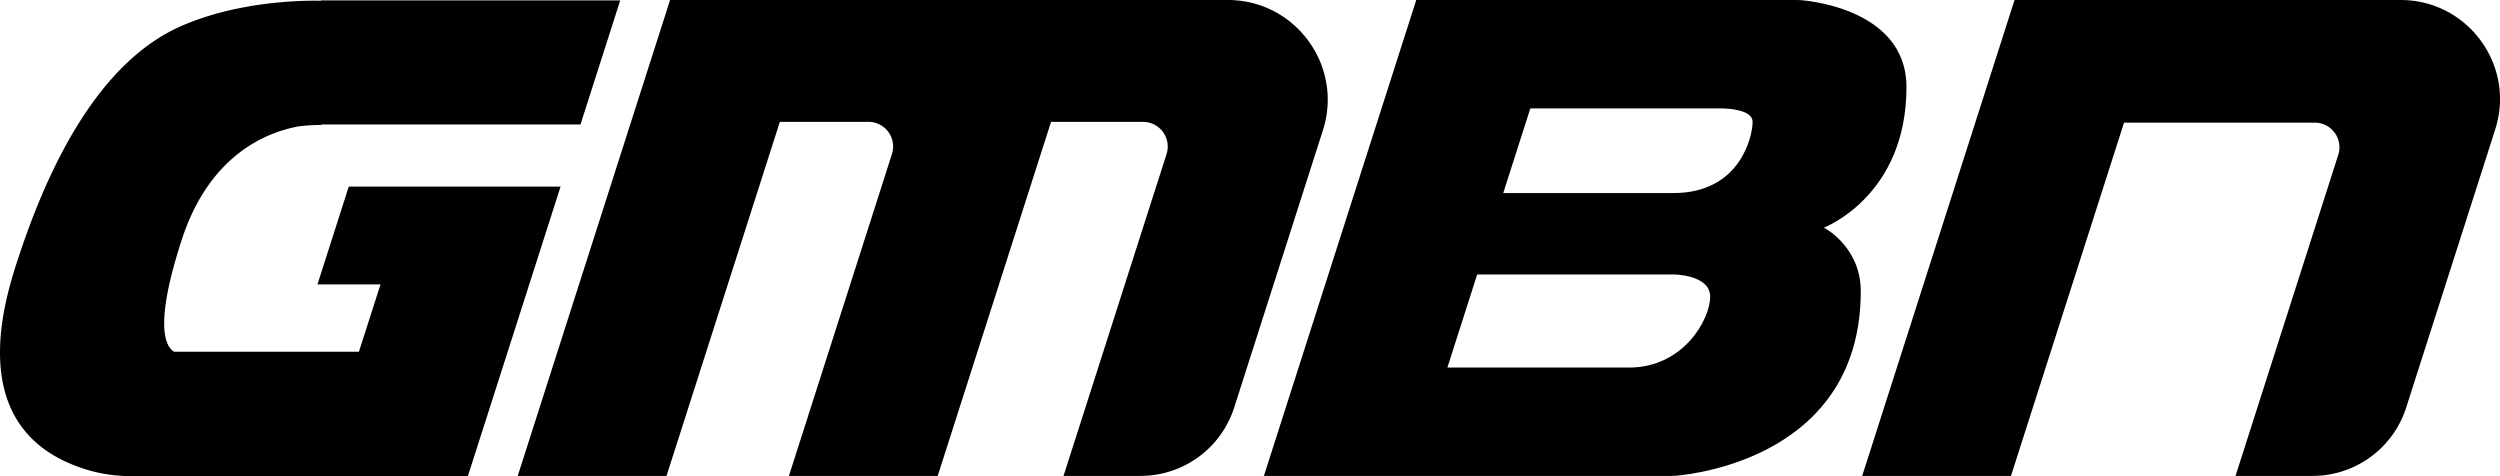 <svg id="Layer_1" data-name="Layer 1" xmlns="http://www.w3.org/2000/svg" viewBox="0 0 2432.18 463.35"><title>GMBN_K</title><path d="M339.31,181.52l-30.46,95.15h61.34l-21,65.51H169.45c-8.87-5-19.45-26.68,7.39-109C203.77,150.57,259.27,128.73,290.2,123a175.45,175.45,0,0,1,22.55-1.42v-.5h252L603.39.37H312.25V.74C297.58.38,233.42.41,176.54,25.25,111.37,53.71,58.16,129.06,18.4,249.2,5.28,288.86-34.66,409.53,70.74,452.1c28.24,11.4,49.19,11.25,68,11.25h316.4l90.22-281.8Z"/><path d="M1194.51,0H651.89L503.68,463H648.43L758.7,118.53h86.22a24,24,0,0,1,22.84,31.3L767.51,463H912.26l110.27-344.42h89.55a24,24,0,0,1,22.84,31.3L1034.67,463h74.91a95.69,95.69,0,0,0,91.13-66.51L1287,126.79C1307.12,64.09,1260.34,0,1194.51,0"/><path d="M2335.54,0H1959.89L1811.67,463h144.75l110-343.69H2252a24,24,0,0,1,22.84,31.3L2174.88,463h74.91a95.69,95.69,0,0,0,91.13-66.51L2427.51,126c20-62.32-26.54-126-92-126"/><path d="M1774.48,221.41s80.27-30.37,80.27-136.67C1854.75,5.55,1750.34,0,1750.34,0l-.89.45.16-.45H1377.83L1229.61,463H1626.5q1.78,0,3.54-.14c19.79-1.63,180.24-19.78,180.24-179.58,0-43.39-35.8-61.83-35.8-61.83m-100.08-116c6.86.08,30.66,1.2,30.66,13.12,0,13.93-11.93,69.25-77,69.25h-165.6l26.37-82.37Zm-89.52,252.14H1408.11l29-90.58H1628s35.8,0,35.8,21.69-25.81,68.89-79,68.89"/></svg>
